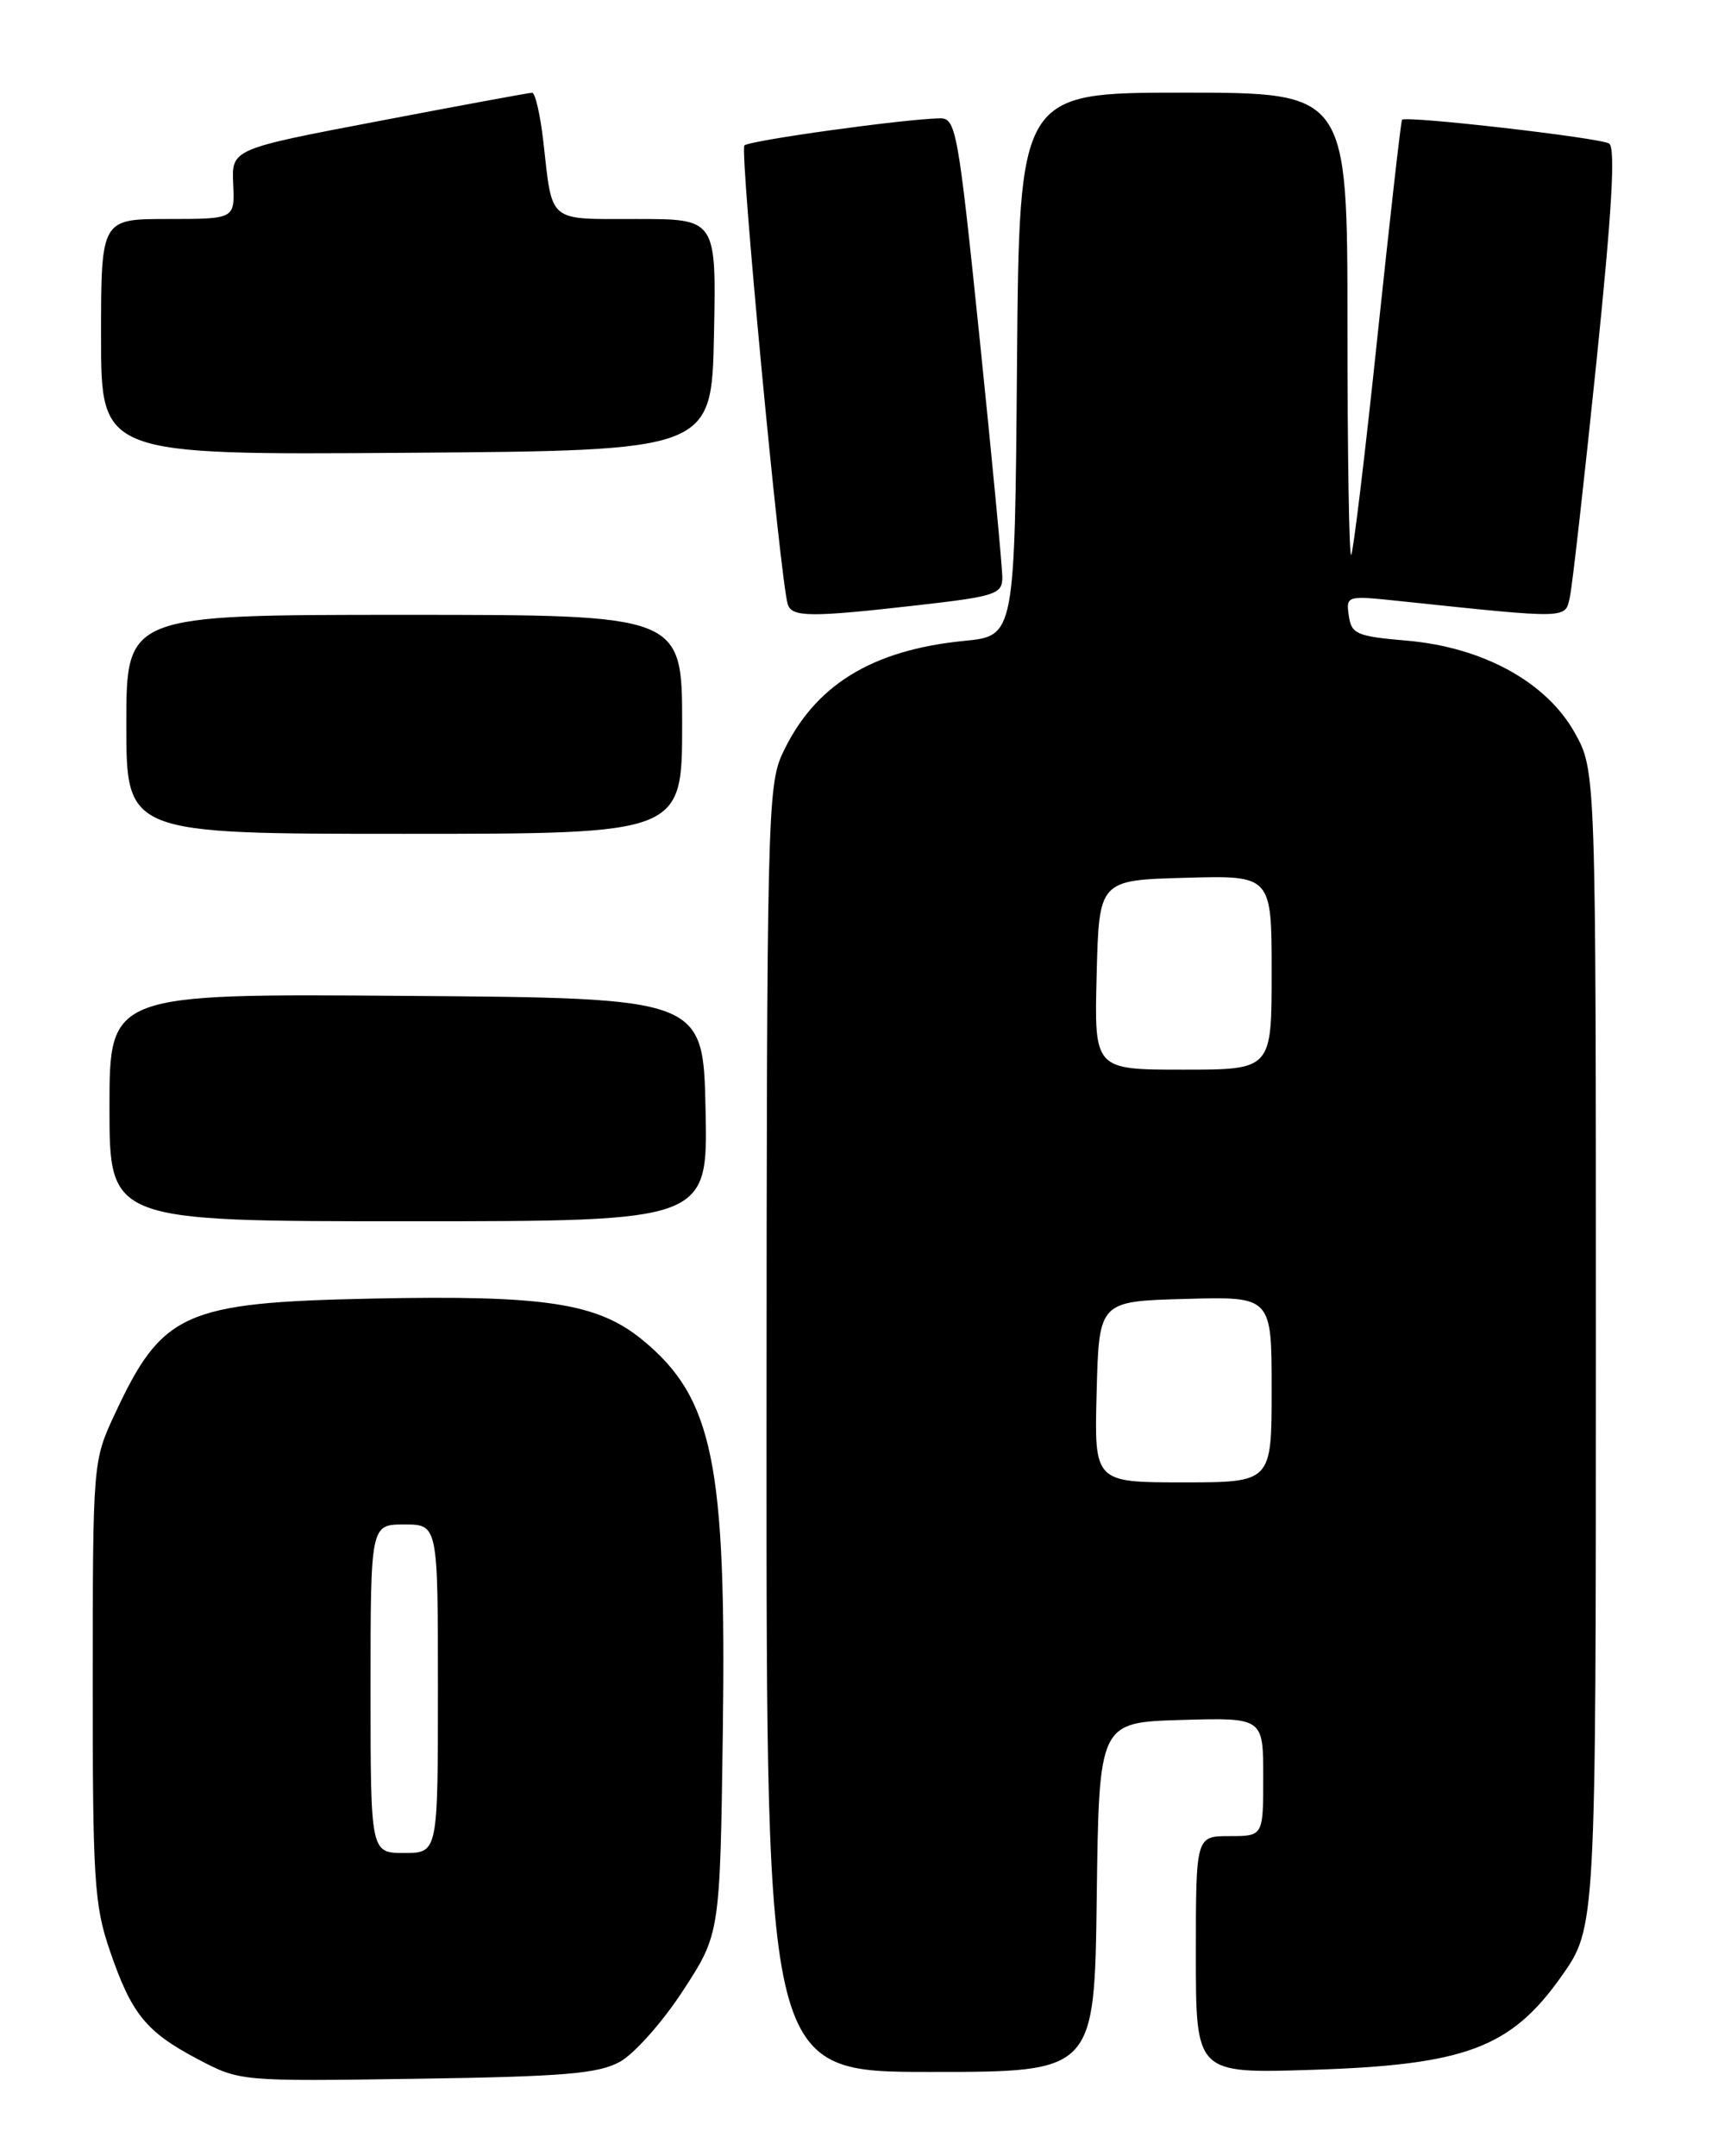 <?xml version="1.0" encoding="UTF-8" standalone="no"?>
<!DOCTYPE svg PUBLIC "-//W3C//DTD SVG 1.1//EN" "http://www.w3.org/Graphics/SVG/1.1/DTD/svg11.dtd" >
<svg xmlns="http://www.w3.org/2000/svg" xmlns:xlink="http://www.w3.org/1999/xlink" version="1.1" viewBox="0 0 204 256">
 <g >
 <path fill="currentColor"
d=" M 73.60 244.80 C 75.30 243.87 78.68 240.07 81.10 236.35 C 85.50 229.60 85.50 229.60 85.83 205.55 C 86.26 173.74 84.67 166.00 76.34 159.13 C 70.97 154.70 64.75 153.75 44.13 154.18 C 21.81 154.65 19.24 155.81 13.58 168.00 C 11.04 173.45 11.02 173.72 11.01 199.56 C 11.00 223.13 11.19 226.18 13.03 231.56 C 15.61 239.11 17.32 241.23 23.50 244.49 C 28.50 247.12 28.50 247.12 49.50 246.81 C 66.96 246.55 71.02 246.21 73.60 244.80 Z  M 130.23 225.25 C 130.50 204.50 130.50 204.50 140.25 204.21 C 150.00 203.93 150.00 203.93 150.00 210.96 C 150.00 218.00 150.00 218.00 146.00 218.00 C 142.00 218.00 142.00 218.00 142.00 232.10 C 142.00 246.19 142.00 246.19 155.75 245.75 C 174.00 245.17 179.39 243.16 185.40 234.66 C 189.50 228.86 189.50 228.86 189.50 160.18 C 189.50 91.50 189.50 91.50 186.99 87.00 C 183.62 80.97 176.08 76.84 167.02 76.06 C 161.09 75.55 160.47 75.28 160.16 73.10 C 159.82 70.72 159.89 70.70 166.16 71.36 C 186.42 73.49 185.84 73.50 186.41 70.89 C 186.70 69.57 188.11 57.07 189.55 43.11 C 191.41 25.05 191.85 17.52 191.07 17.04 C 189.96 16.35 166.92 13.71 166.48 14.22 C 166.35 14.37 165.04 25.96 163.56 39.98 C 162.09 53.99 160.68 65.65 160.44 65.89 C 160.20 66.14 160.00 53.88 160.00 38.67 C 160.00 11.00 160.00 11.00 140.51 11.00 C 121.03 11.00 121.03 11.00 120.76 43.25 C 120.50 75.50 120.50 75.50 114.50 76.09 C 103.46 77.18 96.66 81.40 92.90 89.50 C 91.14 93.28 91.04 97.60 91.02 169.75 C 91.00 246.00 91.00 246.00 110.48 246.00 C 129.96 246.00 129.96 246.00 130.23 225.25 Z  M 83.78 131.75 C 83.50 118.50 83.50 118.50 48.25 118.24 C 13.00 117.97 13.00 117.97 13.00 131.49 C 13.00 145.00 13.00 145.00 48.53 145.00 C 84.06 145.00 84.06 145.00 83.78 131.75 Z  M 81.00 86.00 C 81.00 73.00 81.00 73.00 48.00 73.00 C 15.00 73.00 15.00 73.00 15.00 86.00 C 15.00 99.00 15.00 99.00 48.00 99.00 C 81.00 99.00 81.00 99.00 81.00 86.00 Z  M 108.96 71.86 C 118.13 70.82 119.00 70.54 119.02 68.61 C 119.03 67.45 117.82 54.69 116.33 40.25 C 113.75 15.26 113.52 14.00 111.56 14.05 C 107.19 14.15 88.98 16.68 88.39 17.27 C 87.82 17.84 92.65 68.91 93.54 71.75 C 94.03 73.29 96.23 73.31 108.96 71.86 Z  M 84.78 39.75 C 85.06 26.00 85.06 26.00 75.60 26.00 C 64.92 26.00 65.63 26.59 64.51 16.75 C 64.15 13.59 63.55 11.01 63.18 11.01 C 62.81 11.02 54.62 12.53 45.00 14.37 C 27.50 17.70 27.50 17.70 27.69 21.85 C 27.88 26.00 27.88 26.00 19.94 26.00 C 12.00 26.00 12.00 26.00 12.00 40.01 C 12.00 54.02 12.00 54.02 48.25 53.76 C 84.50 53.50 84.50 53.50 84.78 39.75 Z  M 44.00 200.50 C 44.00 181.00 44.00 181.00 48.00 181.00 C 52.00 181.00 52.00 181.00 52.00 200.50 C 52.00 220.00 52.00 220.00 48.00 220.00 C 44.00 220.00 44.00 220.00 44.00 200.50 Z  M 130.22 165.25 C 130.50 154.50 130.50 154.50 140.75 154.22 C 151.00 153.93 151.00 153.93 151.00 164.97 C 151.00 176.00 151.00 176.00 140.47 176.00 C 129.93 176.00 129.93 176.00 130.22 165.25 Z  M 130.22 115.75 C 130.50 104.50 130.50 104.50 140.75 104.22 C 151.00 103.93 151.00 103.93 151.00 115.47 C 151.00 127.00 151.00 127.00 140.47 127.00 C 129.93 127.00 129.93 127.00 130.22 115.75 Z "/>
</g>
</svg>